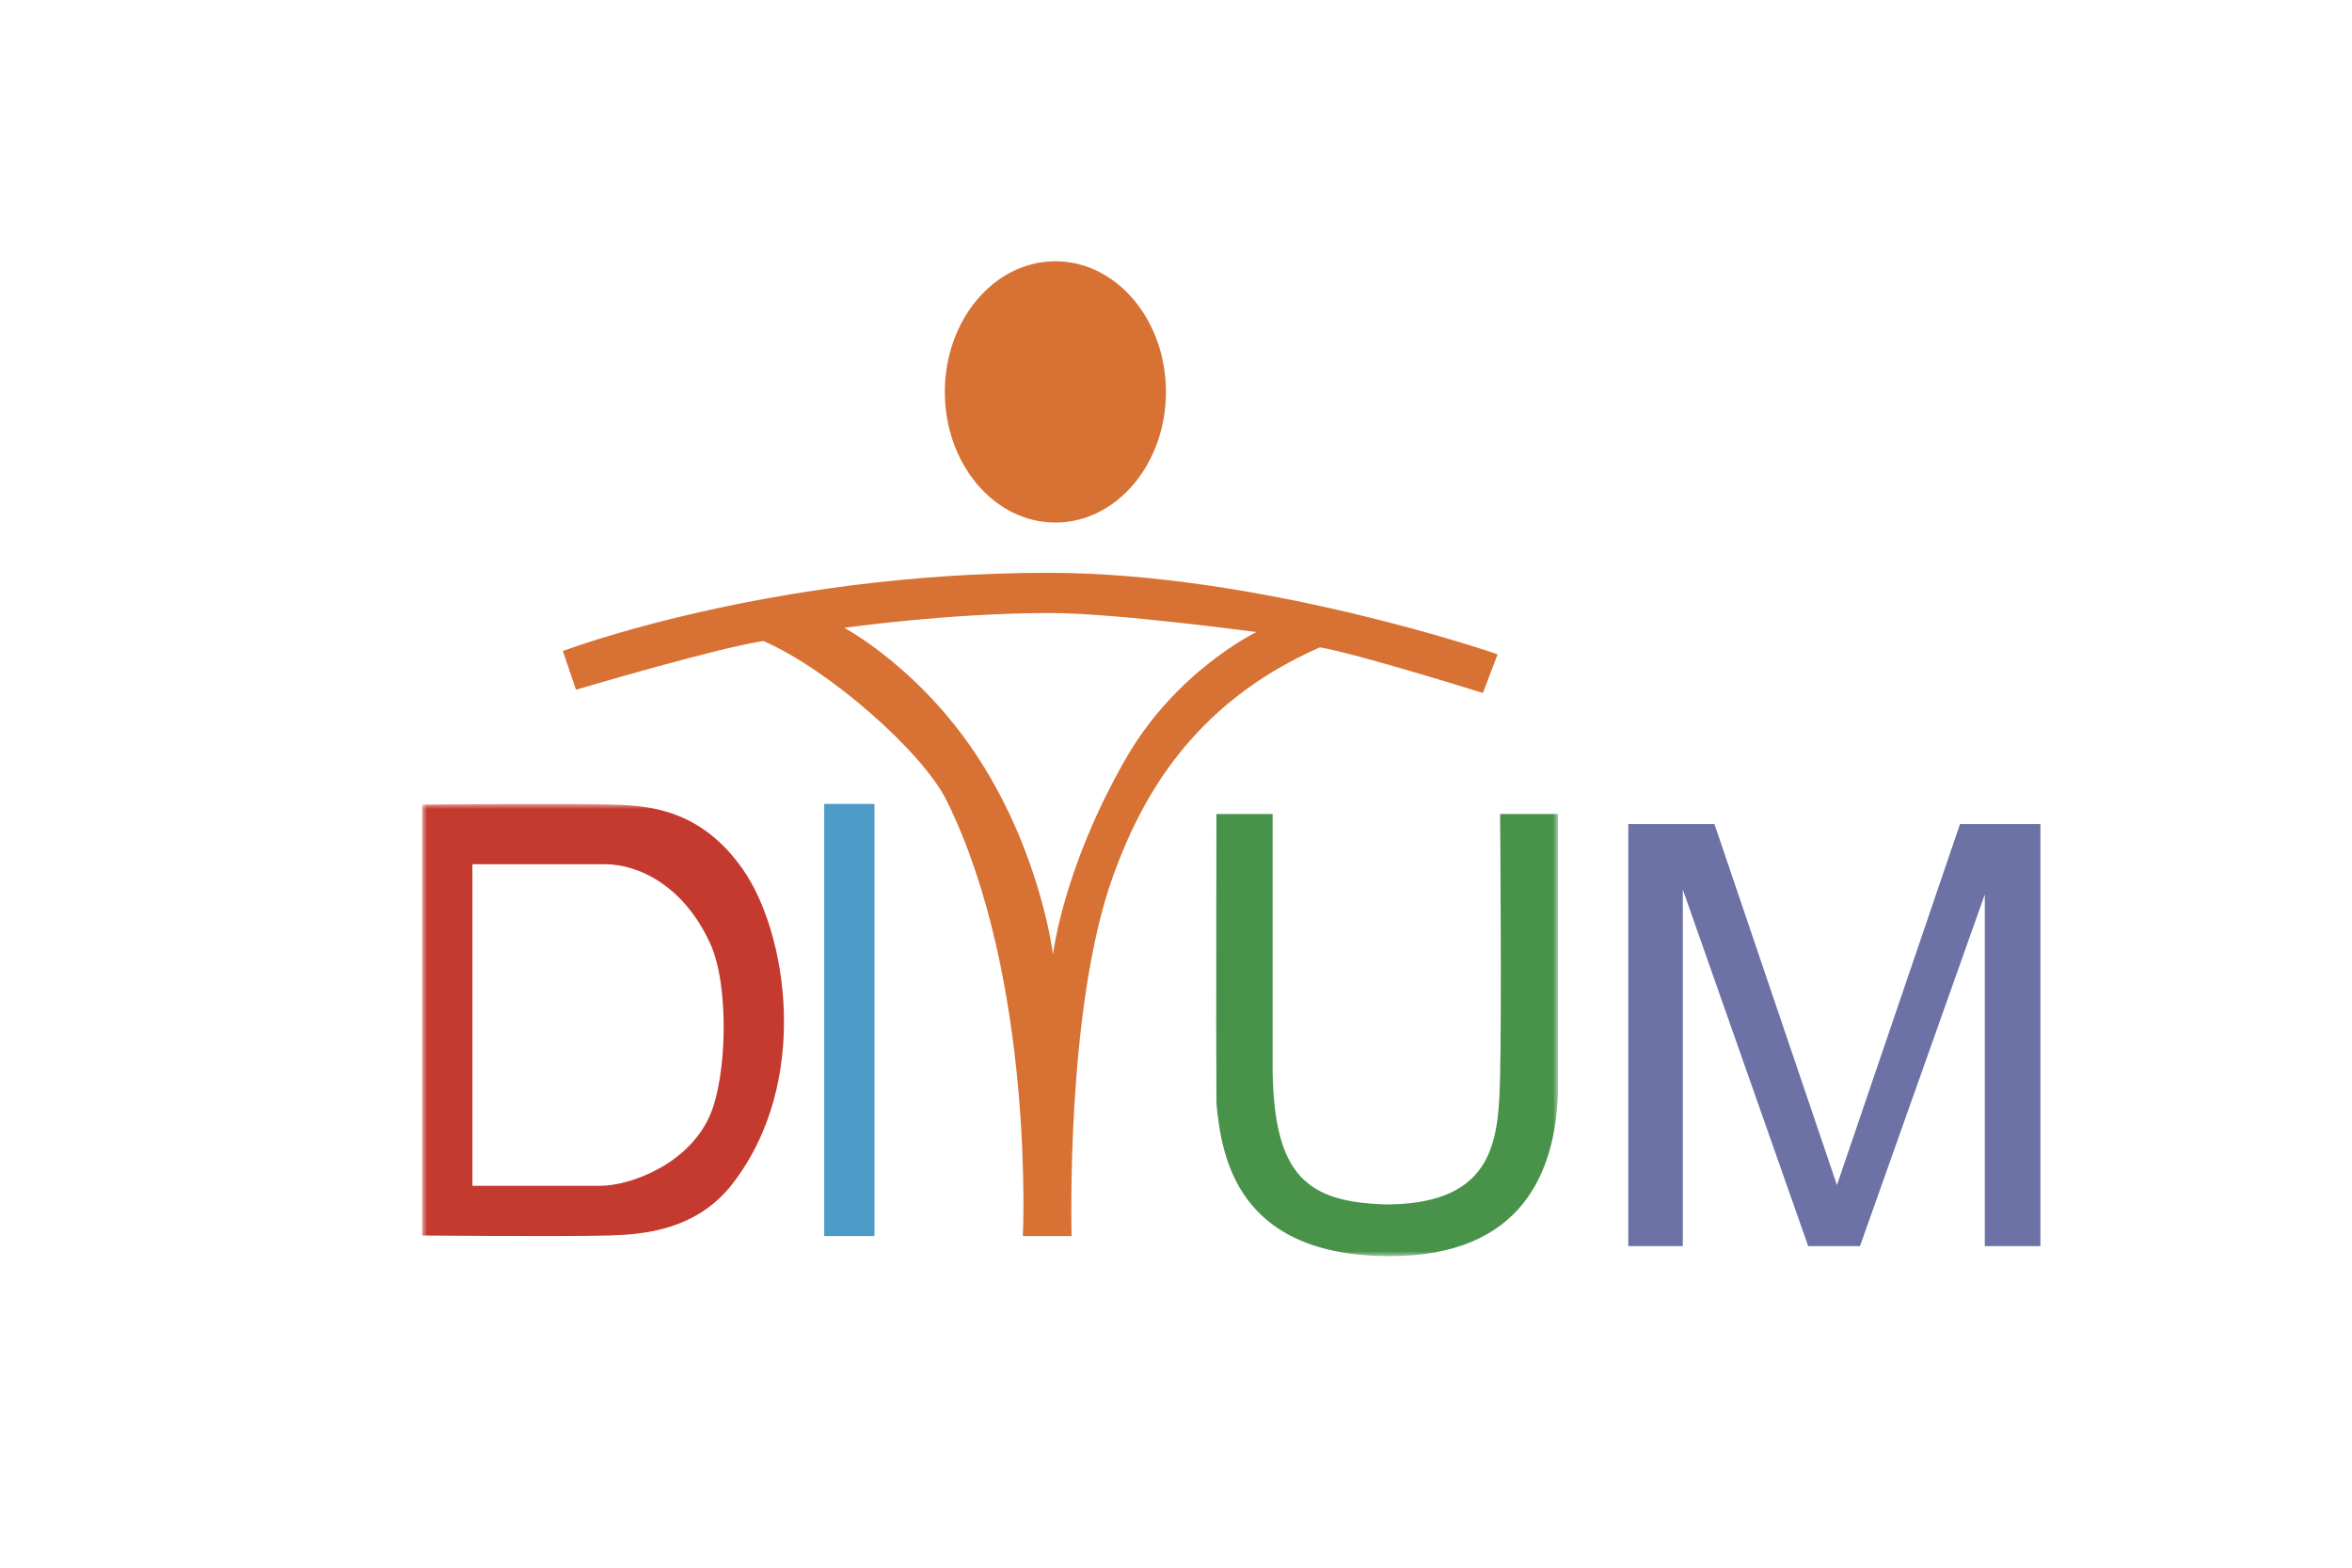 <?xml version="1.0" encoding="UTF-8"?>
<svg width="234px" height="156px" viewBox="0 0 234 156" version="1.1" xmlns="http://www.w3.org/2000/svg" xmlns:xlink="http://www.w3.org/1999/xlink">
    <!-- Generator: Sketch 63.1 (92452) - https://sketch.com -->
    <title>Artboard Copy 71</title>
    <desc>Created with Sketch.</desc>
    <defs>
        <polygon id="path-1" points="0 0 113 0 113 45 0 45"></polygon>
    </defs>
    <g id="Artboard-Copy-71" stroke="none" stroke-width="1" fill="none" fill-rule="evenodd">
        <g id="Group" transform="translate(42, 26)">
            <g id="Group-4" transform="translate(0, 54)">
                <mask id="mask-2" fill="white">
                    <use xlink:href="#path-1"></use>
                </mask>
                <g id="Clip-2"></g>
                <path d="M84.614,1 C84.614,1 84.621,20.517 84.614,26.667 C84.806,36.955 87.97,39.705 96.177,39.856 C106.835,39.705 107.092,33.239 107.246,26.995 C107.407,20.498 107.246,1 107.246,1 L113,1 C113,1 113,22.507 113,28.965 C112.671,36.572 109.493,45 96.286,45 C81.052,45 79.518,35.095 79.024,29.786 C78.97,23 79.024,1 79.024,1 L84.614,1" id="Fill-1" fill="#48924A" mask="url(#mask-2)"></path>
                <path d="M0,0.066 C0,0.066 14.349,-0.082 19.128,0.066 C22.712,0.177 27.773,0.602 31.911,6.511 C36.286,12.758 38.749,27.648 30.861,37.818 C27.255,42.468 21.89,42.852 18.554,42.944 C13.917,43.07 0,42.944 0,42.944 L0,42.944 Z M18.189,6 L5,6 L5,6 L5,38 L17.681,38 L17.681,38 C20.726,38 26.47,35.855 28.603,31.054 C30.333,27.162 30.569,18.095 28.672,13.921 C26.049,8.152 21.555,6 18.189,6 Z" id="Combined-Shape" fill="#C53A2F" mask="url(#mask-2)"></path>
            </g>
            <polygon id="Fill-6" fill="#4D9CC7" points="40 97 45 97 45 54 40 54"></polygon>
            <polyline id="Fill-7" fill="#6C71A6" points="125.423 98 125.423 62.523 137.897 98 143.049 98 155.468 63 155.468 98 161 98 161 56 153.001 56 140.758 91.928 128.569 56 120 56 120 98 125.423 98"></polyline>
            <path d="M74,13 C74,20.18 69.075,26 63,26 C56.925,26 52,20.18 52,13 C52,5.82 56.925,0 63,0 C69.075,0 74,5.82 74,13" id="Fill-8" fill="#D87234"></path>
            <path d="M62.293,31 C83.607,30.999 107,39.108 107,39.108 L107,39.108 L105.533,42.96 C105.533,42.96 92.981,39.027 89.313,38.419 C76.272,44.135 71.355,53.984 68.773,61.081 C63.964,74.297 64.616,97 64.616,97 L64.616,97 L59.766,97 C59.766,97 60.983,71.5 52.18,53.662 C49.815,48.871 40.553,40.665 33.95,37.786 C29.304,38.476 15.304,42.635 15.304,42.635 L15.304,42.635 L14,38.784 C14,38.784 34.458,30.999 62.293,31 Z M62.758,35.001 L62.1,35.001 C52.092,35.039 42,36.476 42,36.476 C42,36.476 49.655,40.525 55.515,49.707 C61.605,59.248 62.767,69 62.767,69 C62.767,69 63.689,60.566 69.939,49.602 C74.992,40.737 83,36.898 83,36.898 C83,36.898 68.924,35 62.5,35 Z" id="Combined-Shape" fill="#D77234"></path>
        </g>
    </g>
</svg>